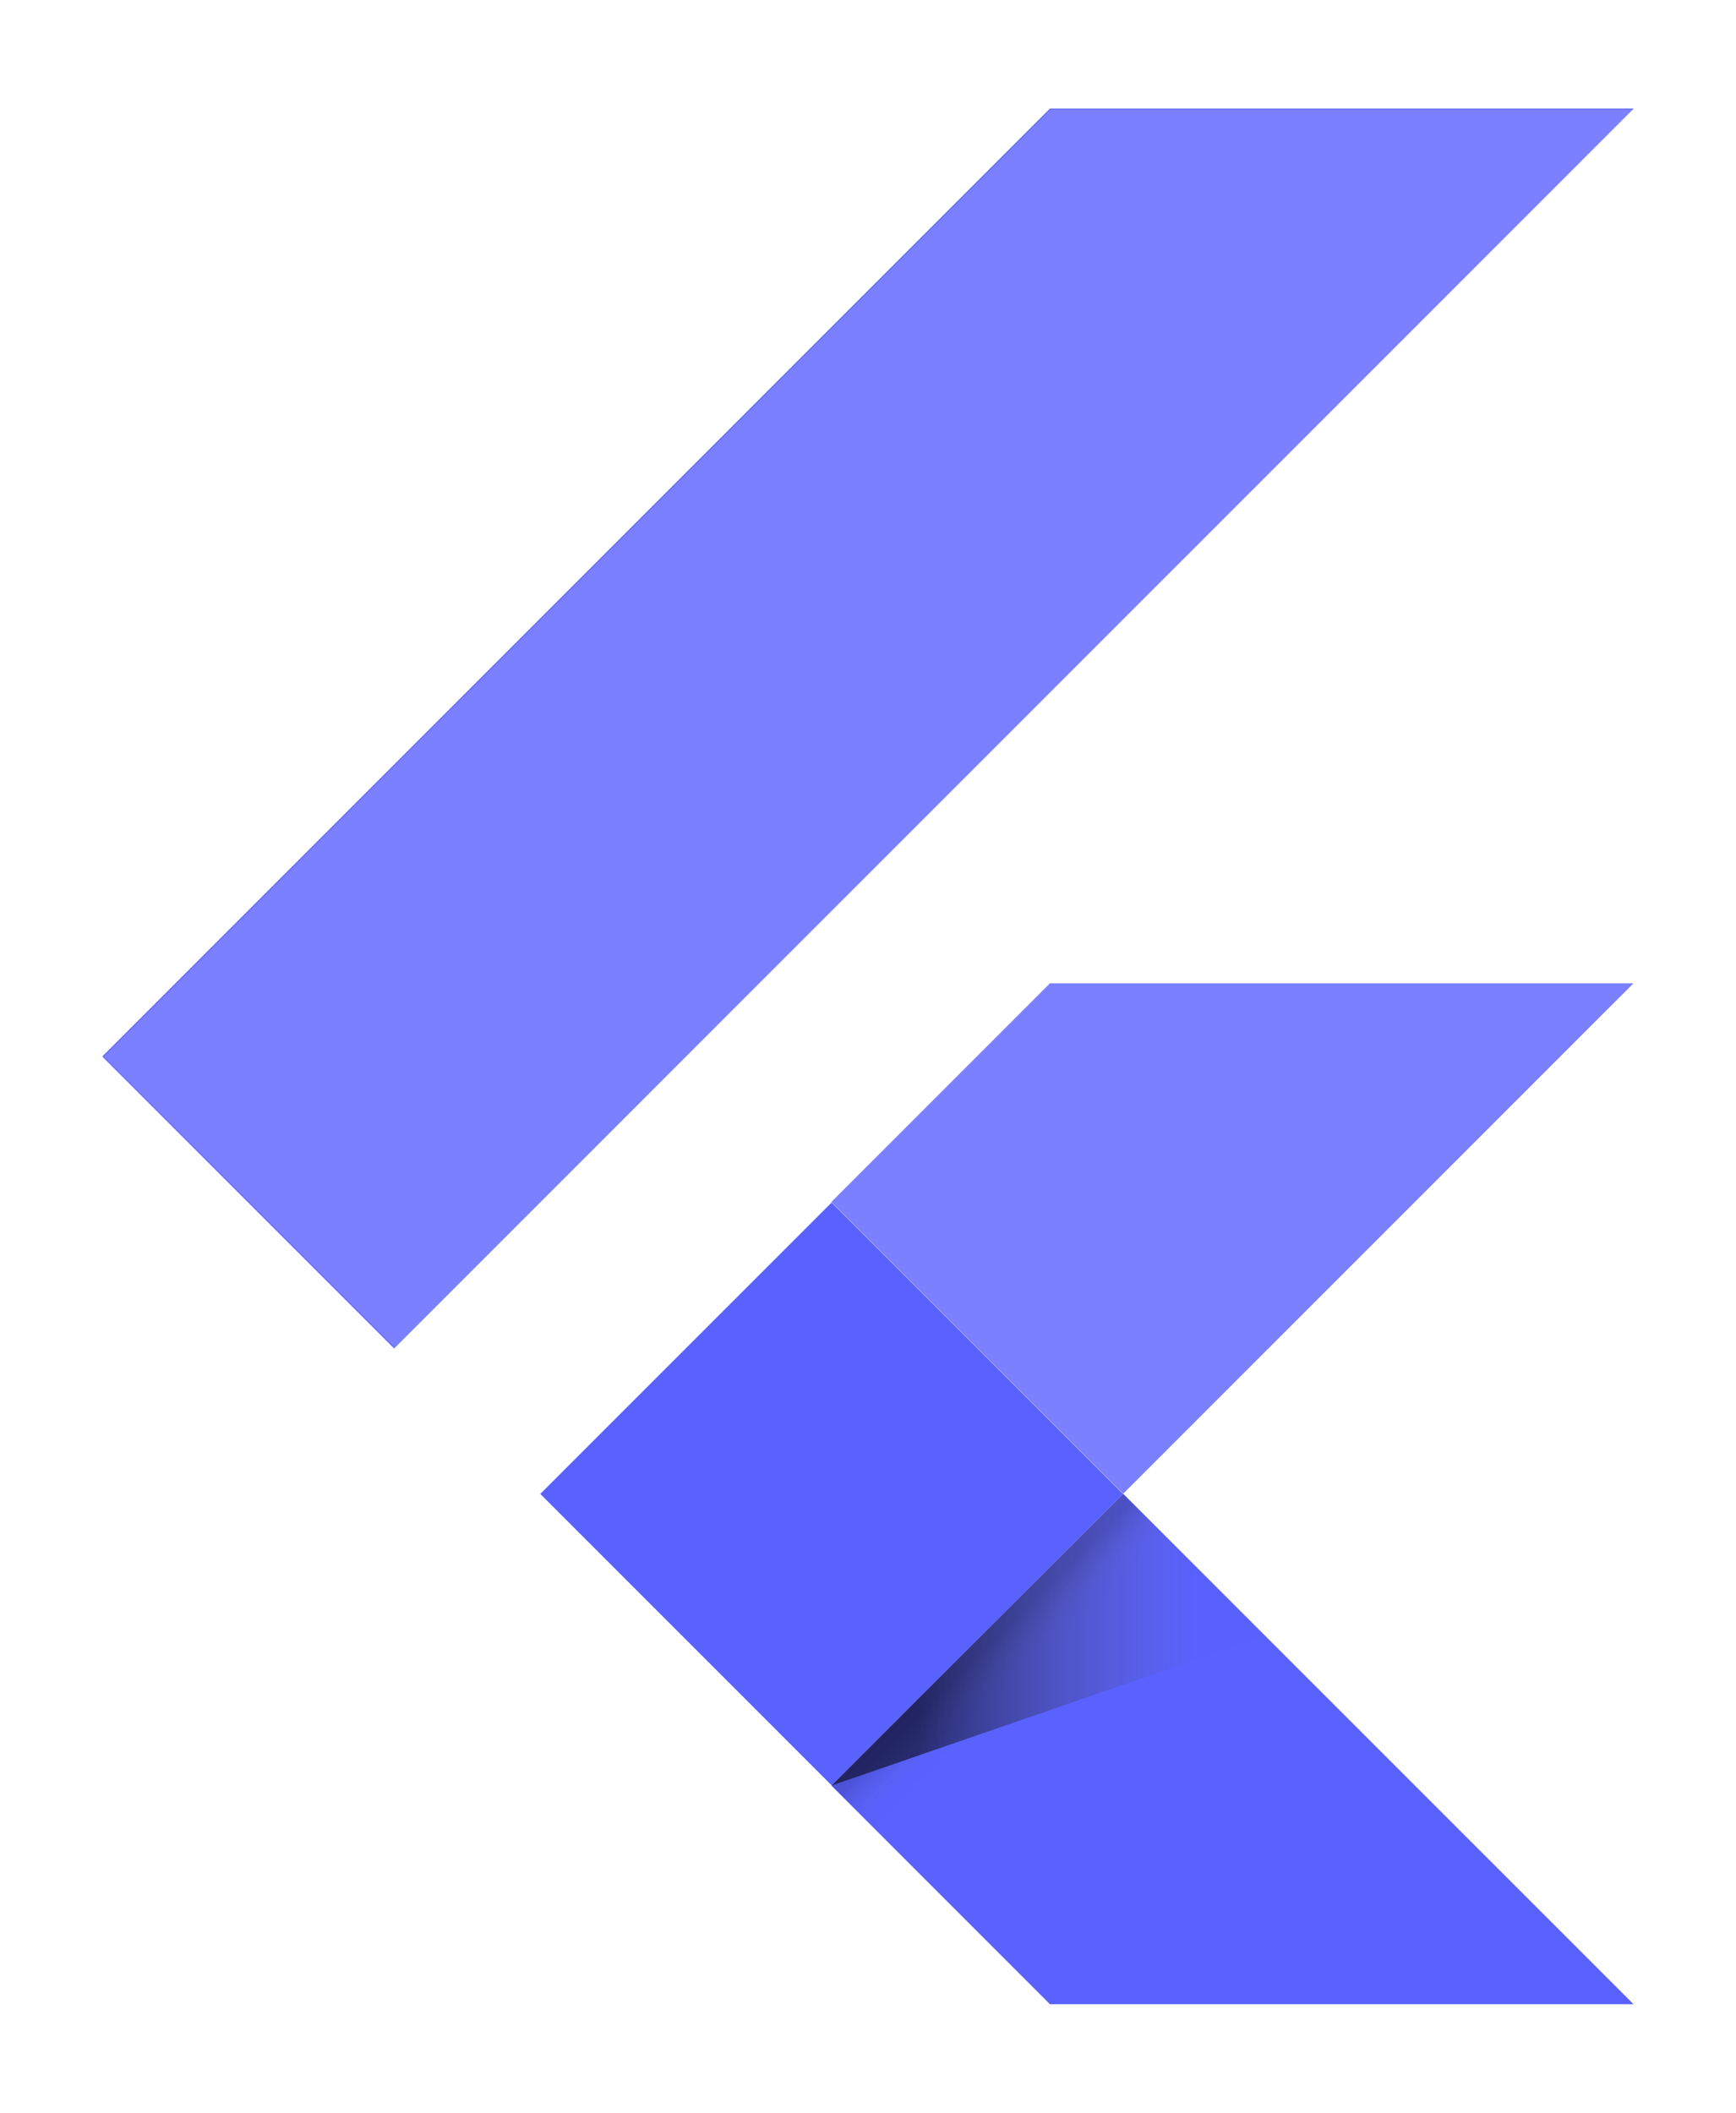 <svg width="2094" height="2548" viewBox="0 0 2094 2548" fill="none" xmlns="http://www.w3.org/2000/svg">
<mask id="path-1-inside-1_309:2" fill="white">
<path d="M475.565 1625.93L123.622 1274L1266.49 131.188H1970.38"/>
</mask>
<path d="M475.565 1625.93L123.622 1274L1266.49 131.188H1970.38" fill="#5961FF" fill-opacity="0.8"/>
<path d="M123.622 1274L122.914 1273.3L122.207 1274L122.914 1274.71L123.622 1274ZM1266.49 131.188V130.188H1266.08L1265.78 130.481L1266.49 131.188ZM476.272 1625.22L124.329 1273.3L122.914 1274.71L474.858 1626.64L476.272 1625.22ZM124.329 1274.71L1267.2 131.896L1265.78 130.481L122.914 1273.3L124.329 1274.71ZM1266.49 132.188H1970.38V130.188H1266.49V132.188Z" fill="#5961FF" mask="url(#path-1-inside-1_309:2)"/>
<path d="M1970.38 1185.7H1266.49L1002.85 1449.33L1354.79 1801.26" fill="#5961FF" fill-opacity="0.8"/>
<path d="M1002.85 2153.18L1266.49 2416.81H1970.38L1354.79 1801.26" fill="#5961FF"/>
<path d="M1003.12 1450.05L651.683 1801.47L1003.12 2152.88L1354.55 1801.47L1003.12 1450.05Z" fill="#5961FF"/>
<path d="M1354.55 1801.46L1003.12 2152.88L1052.18 2201.94L1403.61 1850.52L1354.55 1801.46Z" fill="url(#paint0_linear_309:2)"/>
<path d="M1002.85 2153.18L1525.09 1972.81L1354.79 1801.26" fill="url(#paint1_linear_309:2)"/>
<defs>
<linearGradient id="paint0_linear_309:2" x1="1003.12" y1="2152.88" x2="1052.17" y2="2201.94" gradientUnits="userSpaceOnUse">
<stop offset="0.2" stop-opacity="0.15"/>
<stop offset="0.85" stop-color="#616161" stop-opacity="0.01"/>
</linearGradient>
<linearGradient id="paint1_linear_309:2" x1="1002.85" y1="1801.26" x2="1525.09" y2="1801.26" gradientUnits="userSpaceOnUse">
<stop offset="0.2" stop-opacity="0.55"/>
<stop offset="0.85" stop-color="#616161" stop-opacity="0.01"/>
</linearGradient>
</defs>
</svg>
